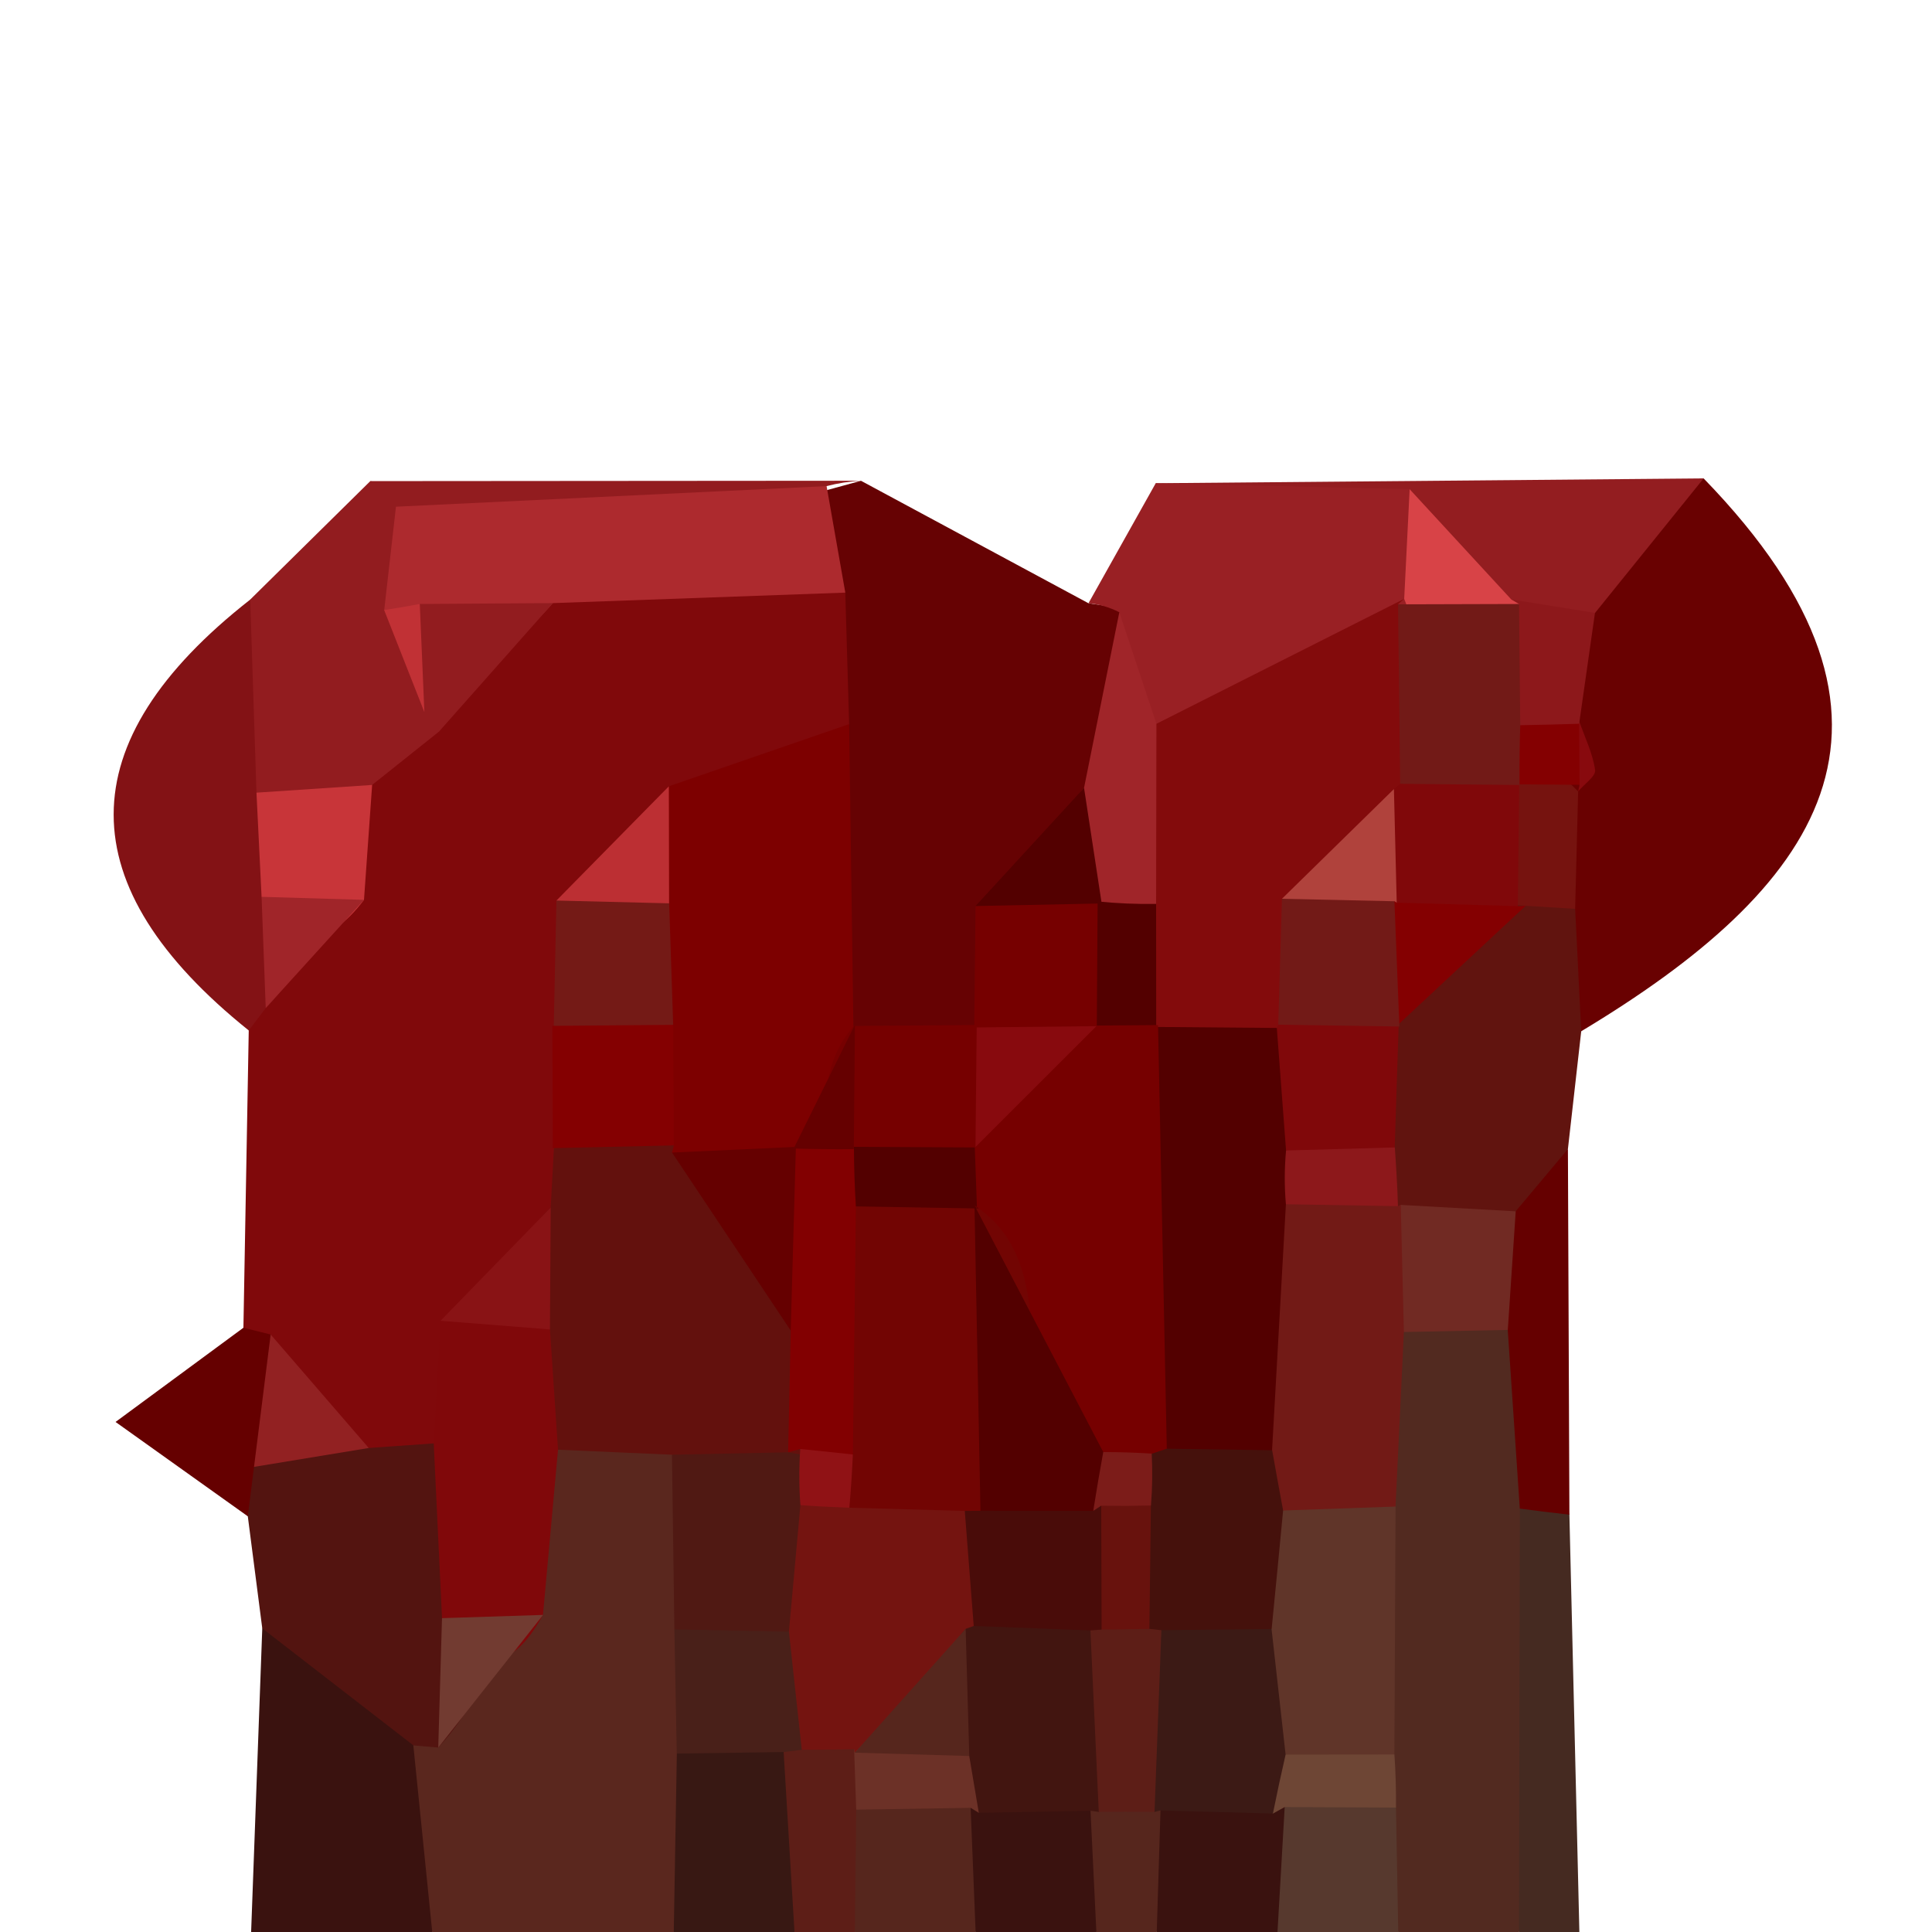 <?xml version="1.0" encoding="utf-8"?>
<!DOCTYPE svg PUBLIC "-//W3C//DTD SVG 1.1//EN" "http://www.w3.org/Graphics/SVG/1.1/DTD/svg11.dtd">
<svg version="1.1" xmlns="http://www.w3.org/2000/svg" xmlns:xlink="http://www.w3.org/1999/xlink" x="0px" y="0px" width="100px" height="100px" viewBox="0 0 100 100" enable-background="new 0 0 100 100" xml:space="preserve">
<path fill="#5A271E" d="M34.874,100c-4.167,0-8.333,0-12.5,0c-1.994-2.298-5.009-4.001-4.576-7.758c0.001-1.611,0.339-3.161,0.926-4.666c1.396-2.976,2.731-5.973,4.013-9.006c1.317-3.18,2.24-6.655,6.163-7.764c2.739-0.405,5.408-0.412,7.855,1.142c3.185,2.823,2.623,6.649,2.788,10.281c0.038,2.759-0.003,5.518-0.055,8.273C39.692,94.516,37.757,97.488,34.874,100z"/>
<path fill="#522A20" d="M78.623,100c-2.082,0-4.167,0-6.25,0c-1.802-1.785-3.584-3.583-4.331-6.122c-0.216-1.709-0.327-3.415-0.335-5.136c-0.024-4.395-0.035-8.783,0-13.178c0.129-3.632-0.234-7.416,3.255-9.942c2.808-1.304,5.412-1.206,7.709,1.089c2.352,3.418,1.24,7.313,1.515,11.015C79.411,85.132,81.939,92.771,78.623,100z"/>
<path fill="#3A120F" d="M21.394,90.338c0.327,3.22,0.653,6.442,0.979,9.662c-3.125,0-6.25,0-9.375,0c0.192-5.24,0.384-10.477,0.577-15.717c1.721-2.127,3.822-3.5,6.456-1.877C23.312,84.427,22.636,87.397,21.394,90.338z"/>
<path fill="#452A21" d="M78.623,100c0.015-7.306,0.028-14.608,0.043-21.915c0.522-0.708,1.044-1.416,1.565-2.124c0.335,0.815,0.667,1.63,1.001,2.441C81.403,85.601,81.576,92.8,81.748,100C80.706,100,79.666,100,78.623,100z"/>
<path fill="#381813" d="M34.874,100c0.053-3.079,0.105-6.155,0.159-9.234c2.293-2.615,4.88-3.592,8.029-1.435c3.361,4.284,1.305,7.584-1.938,10.669C39.041,100,36.957,100,34.874,100z"/>
<path fill="#57392E" d="M72.255,93.558c0.039,2.146,0.079,4.294,0.118,6.442c-2.082,0-4.167,0-6.25,0c-2.27-2.173-3.395-4.553-1.379-7.514C67.603,90.348,70.033,91.223,72.255,93.558z"/>
<path fill="#56261D" d="M50.498,100c-2.082,0-4.167,0-6.25,0c-2.106-2.683-1.767-5.417-0.169-8.179c2.753-2.228,5.385-1.868,7.932,0.366C54.039,95.282,52.846,97.754,50.498,100z"/>
<path fill="#3A120F" d="M50.498,100c-0.085-2.143-0.172-4.288-0.258-6.43c0.469-0.809,0.938-1.621,1.406-2.433c2.919-1.642,5.354-0.873,7.464,1.498c1.443,3.168-0.31,5.313-2.362,7.364C54.666,100,52.581,100,50.498,100z"/>
<path fill="#3A120F" d="M66.496,93.533c-0.124,2.154-0.249,4.313-0.373,6.467c-2.082,0-4.167,0-6.25,0c-2.009-2.176-1.518-4.764-1.216-7.324c1.747-2.625,3.966-3.119,6.659-1.48C65.71,91.974,66.104,92.752,66.496,93.533z"/>
<path fill="#5D1E17" d="M44.317,93.668c-0.023,2.111-0.046,4.221-0.069,6.332c-1.042,0-2.083,0-3.125,0c-0.188-3.104-0.375-6.21-0.562-9.314c0.388-0.537,0.777-1.077,1.163-1.617c1.378-0.269,2.559,0.098,3.543,1.099C45.685,91.531,45.332,92.691,44.317,93.668z"/>
<path fill="#56261D" d="M60.067,93.707c-0.065,2.097-0.13,4.196-0.194,6.293c-1.042,0-2.082,0-3.125,0c-0.101-2.091-0.202-4.184-0.303-6.274c0.321-0.458,0.642-0.912,0.964-1.37c0.559-0.003,1.117-0.006,1.677-0.01C59.413,92.801,59.739,93.253,60.067,93.707z"/>
<path fill="#80090B" d="M12.599,68.726c0.092-5.13,0.183-10.26,0.276-15.39c0.004-0.727,0.008-1.453,0.012-2.183c0.198-2.2,0.674-4.349,1.082-6.519c0.449-2.215,0.705-4.474,1.752-6.534c1.422-1.91,3.142-3.521,4.854-5.157c3.035-2.676,5.505-6.29,10.248-6.262c5.154,0.152,10.457-0.339,15.112,2.444c2.403,1.752,1.439,5.087,3.163,7.028c-0.887,4.388-4.152,6.687-7.521,8.868c-1.863,1.443-2.028,3.76-2.838,5.731c-0.984,1.782-2.048,3.543-2.962,5.377c-0.803,1.853-1.54,3.729-2.17,5.664c-0.368,1.355-0.908,2.625-1.64,3.821c-1.825,2.273-3.885,4.339-5.512,6.78c-0.944,2.1-1.4,4.443-3.224,6.086c-1.517,0.652-3.064,0.796-4.692,0.481c-2.602-2.084-4.068-5.005-5.731-7.791C12.741,70.356,12.669,69.54,12.599,68.726z"/>
<path fill="#690101" d="M88.179,24.762c12.37,12.744,5.832,21.302-6.334,28.616c-2.856,0.098-4.128-1.563-4.576-4.119c-0.19-2.234-0.204-4.486-0.203-6.732c-0.011-2.185,0.011-4.379,0.017-6.58c0.091-2.216,0.008-4.453,1.063-6.482C80.99,26.801,84.373,25.336,88.179,24.762z"/>
<path fill="#660203" d="M43.951,37.479c-0.067-2.268-0.133-4.535-0.199-6.805c-1.67-1.468-2.426-3.137-1.149-5.252c0.655-0.18,1.308-0.357,1.962-0.537c3.924,2.112,7.849,4.227,11.774,6.339c0.876,0.131,1.752,0.259,2.627,0.391c2.989,2.893,2.346,6.479,1.925,10.028c-1.328,3.439-3.493,6.417-5.249,9.631c-1.297,2.628-3.114,4.703-5.968,5.726c-3.128,0.559-5.821-0.263-7.988-2.5C38.133,48.231,41.096,42.862,43.951,37.479z"/>
<path fill="#931D20" d="M88.179,24.762c-1.874,2.319-3.748,4.642-5.621,6.964c-1.426,0.699-2.872,1.349-4.342,1.95c-3.233-0.162-6.158-1.547-9.235-2.329c-3.61-1.306-8.231-1.153-9.16-6.335C69.273,24.927,78.726,24.844,88.179,24.762z"/>
<path fill="#992024" d="M59.82,25.012c4.381,0.101,8.762,0.205,13.143,0.308c1.8,2.048,2.464,4.41,1.945,7.092c-3.534,4.504-5.965,10.813-13.73,8.408c-2.96-2.371-2.819-5.85-3.242-9.131c-0.504-0.256-1.034-0.412-1.596-0.467C57.499,29.153,58.66,27.081,59.82,25.012z"/>
<path fill="#831215" d="M12.875,53.336c-9.302-7.465-9.369-14.902,0.078-22.303c4.735,0.613,4.529,3.824,3.841,7.291c-0.682,2.371-0.609,4.818-0.696,7.248c0.015,2.481-0.488,4.782-2.342,6.604L12.875,53.336z"/>
<path fill="#921C1F" d="M13.275,41.028c-0.108-3.33-0.217-6.662-0.324-9.995c2.072-2.042,4.145-4.086,6.216-6.131c0.646,0.152,1.29,0.308,1.934,0.461c2.04,0.958,2.615,2.752,2.733,4.803c0.055,1.968-0.185,3.9-0.791,5.78c-0.107,0.641-0.214,1.282-0.322,1.922c-1.154,0.919-2.306,1.84-3.459,2.759C17.39,42.593,15.436,43.356,13.275,41.028z"/>
<path fill="#531410" d="M19.085,74.948c1.122-0.079,2.245-0.159,3.366-0.238c4.077,1.926,2.726,5.652,2.992,8.859c0.078,2.686-0.955,4.94-2.757,6.885c0,0-1.282-0.11-1.288-0.113c-2.611-2.022-5.217-4.04-7.823-6.058c-0.249-1.935-0.499-3.866-0.749-5.801c-1.361-1.426-1.576-3.01-0.647-4.749C14.915,71.671,17.056,72.992,19.085,74.948z"/>
<path fill="#61140F" d="M81.529,47.04c0.104,2.114,0.21,4.227,0.315,6.338c-0.229,2.033-0.459,4.065-0.689,6.095c-0.818,1.965-1.355,4.09-3.154,5.49c-2.112,0.711-4.277,0.625-6.451,0.464c-1.456-0.448-2.533-1.353-3.287-2.664c-0.32-1.45-0.499-2.908-0.514-4.392c-0.007-2.24,0.123-4.453,1.232-6.479c2.335-2.958,4.993-5.506,8.61-6.846C79.062,45.398,80.366,46.079,81.529,47.04z"/>
<path fill="#921C1F" d="M19.167,24.902c8.466-0.006,16.933-0.012,25.398-0.019c-0.604,0.034-1.198,0.128-1.782,0.278c-7.248,4.169-14.647,5.133-22.289,1.065C20.053,25.787,19.61,25.345,19.167,24.902z"/>
<path fill="#650000" d="M13.148,75.925c-0.105,0.852-0.212,1.706-0.322,2.558c-1.88-1.34-3.76-2.683-6.845-4.883c2.986-2.197,4.804-3.537,6.619-4.877c-0.001,0.003,1.409,0.351,1.409,0.351C15.811,71.619,14.674,73.798,13.148,75.925z"/>
<path fill="#650000" d="M78.451,62.698c0.901-1.074,1.802-2.148,2.704-3.223c0.025,6.308,0.052,12.616,0.077,18.924c-0.857-0.095-1.713-0.201-2.567-0.314c-0.208-3.082-0.415-6.167-0.624-9.249C75.997,66.645,76.294,64.608,78.451,62.698z"/>
<path fill="#63110D" d="M28.503,62.5c0.058-1.047,0.116-2.094,0.172-3.141c0.312-0.823,0.623-1.645,0.937-2.469c1.456-1.117,3.098-1.629,4.935-1.531c1.778,0.463,3.264,1.385,4.469,2.771c2.309,3.849,5.976,6.949,6.47,11.795c0.121,2.973-0.78,5.509-3.12,7.446c-3.136,1.517-5.413-0.092-7.585-2.075c-1.964-0.089-3.929-0.174-5.895-0.259c-3.063-0.858-3.215-3.346-3.282-5.875C25.588,66.513,26.692,64.353,28.503,62.5z"/>
<path fill="#80080A" d="M28.465,68.811c0.137,2.076,0.276,4.15,0.418,6.227c-0.258,2.85-0.517,5.697-0.778,8.548c-1.645,3.027-3.39,2.987-5.226,0.171c-0.143-3.013-0.285-6.024-0.429-9.043c0.119-2.121,0.238-4.235,0.357-6.354C24.87,66.284,26.73,66.773,28.465,68.811z"/>
<path fill="#501913" d="M34.78,75.296c2.004-0.043,4.007-0.082,6.011-0.125c0.863,0.155,1.729,0.309,2.594,0.464c1.311,1.285,2.014,2.841,2.107,4.676c0.03,2.813-0.646,5.248-3.473,6.543c-2.922,0.717-5.157-0.504-7.113-2.516C34.864,81.323,34.823,78.309,34.78,75.296z"/>
<path fill="#723B31" d="M22.878,83.756c1.746-0.056,3.49-0.11,5.231-0.168c-1.812,2.289-3.618,4.577-5.425,6.866C22.75,88.221,22.814,85.986,22.878,83.756z"/>
<path fill="#492019" d="M34.906,84.338c1.976,0.04,3.952,0.077,5.926,0.116c2.939,1.743,3.378,3.757,0.668,6.116c0,0-0.926,0.115-0.932,0.115c-1.851,0.025-3.696,0.053-5.539,0.08C34.989,88.623,34.948,86.481,34.906,84.338z"/>
<path fill="#721A16" d="M72.665,68.945c-0.144,3.012-0.288,6.021-0.432,9.03c-2.178,2.411-4.581,4.083-7.997,2.472c-1.485-1.511-2.354-3.317-2.557-5.426c-0.009-5.063-1.398-10.336,2.446-14.759c3.385-1.678,5.925-0.198,8.23,2.167l0.148-0.067C74.577,64.508,74.665,66.702,72.665,68.945z"/>
<path fill="#603529" d="M66.42,78.183c1.938-0.066,3.877-0.137,5.814-0.204c-0.021,4.275-0.041,8.554-0.061,12.833c-2.5,1.81-5.019,1.647-7.555,0.082c-2.713-1.673-2.943-4.354-2.914-7.145C61.998,80.811,62.922,78.406,66.42,78.183z"/>
<path fill="#712A23" d="M72.665,68.945c-0.055-2.194-0.108-4.386-0.162-6.58c1.984,0.11,3.968,0.221,5.95,0.333c-0.137,2.045-0.272,4.09-0.409,6.138C76.249,68.872,74.456,68.908,72.665,68.945z"/>
<path fill="#6E4635" d="M66.543,90.817c1.879-0.003,3.757-0.006,5.632-0.006c0.062,0.915,0.089,1.834,0.081,2.749c-1.923-0.012-3.842-0.018-5.762-0.027c0.002,0-0.61,0.339-0.61,0.339c-0.849-0.895-1.033-1.645-0.556-2.252C65.748,91.086,66.151,90.817,66.543,90.817z"/>
<path fill="#6C3127" d="M44.317,93.668c-0.035-1.044-0.072-2.085-0.107-3.129c0.337-0.799,0.673-1.599,1.01-2.401c2.548-1.675,4.805-1.379,6.753,0.998c0.474,1.819,0.037,3.385-1.311,4.696c0,0-0.418-0.259-0.419-0.259C48.267,93.604,46.292,93.637,44.317,93.668z"/>
<path fill="#421510" d="M50.663,93.832c-0.166-0.979-0.331-1.959-0.494-2.938c-1.782-2.2-3.837-4.303-2.683-7.55c1.14-1.633,2.678-2.661,4.622-3.092c3.119-0.277,5.656,0.77,7.56,3.287c2.377,4.318,0.163,7.385-2.791,10.248c0,0-0.428-0.062-0.431-0.062C54.518,93.762,52.591,93.799,50.663,93.832z"/>
<path fill="#3C1A15" d="M66.543,90.817c-0.234,1.013-0.453,2.032-0.657,3.052c-1.944-0.052-3.885-0.107-5.823-0.162c0.005,0-0.311,0.083-0.311,0.083c-2.278-3.244-1.497-6.714-0.762-10.185c2.534-2.242,4.774-1.672,6.826,0.712C66.058,86.483,66.301,88.65,66.543,90.817z"/>
<path fill="#741410" d="M41.5,90.57c-0.221-2.039-0.441-4.077-0.666-6.116c0.197-2.185,0.397-4.367,0.595-6.552c1.241-1.352,2.638-2.512,4.199-3.479c2.986-0.711,5.392,0.217,7.3,2.57c1.344,3.164-0.398,5.233-2.529,7.168l-0.422,0.149c-1.761,2.268-3.737,4.346-5.73,6.406c0,0-0.038-0.174-0.038-0.178C43.307,90.558,42.404,90.567,41.5,90.57z"/>
<path fill="#5D1E17" d="M60.113,84.378c-0.117,3.138-0.235,6.271-0.355,9.409c-0.006,0.003-1.448-0.01-1.448-0.01s-1.443,0.006-1.438,0.006c-0.141-3.128-0.287-6.262-0.432-9.393c0.326-0.467,0.651-0.932,0.978-1.398c0.568-0.003,1.137-0.006,1.708-0.006C59.454,83.45,59.783,83.914,60.113,84.378z"/>
<path fill="#7D0000" d="M43.951,37.479c0.073,5.209,0.146,10.416,0.22,15.625c0.212,0.794,0.426,1.584,0.638,2.377c0.525,1.605,0.536,3.214,0.037,4.825c-0.857,1.495-2.124,2.447-3.795,2.862c-2.661-0.149-4.458-1.84-6.267-3.512l0.094-0.373c-1.605-1.611-3.396-3.106-3.394-5.679c0.23-2.28,0.261-4.569,0.328-6.857c0.067-2.42,1.169-4.361,2.808-6.049C37.731,39.624,40.841,38.553,43.951,37.479z"/>
<path fill="#AD2A2E" d="M20.495,26.227c7.43-0.354,14.859-0.708,22.289-1.065c0.324,1.837,0.646,3.674,0.969,5.512c-5.046,0.183-10.092,0.363-15.137,0.543c-1.42,1.615-2.997,2.924-5.337,2.753c-1.306-0.549-2.429-1.358-3.392-2.393C20.089,29.794,20.292,28.012,20.495,26.227z"/>
<path fill="#891315" d="M28.465,68.811c-1.889-0.149-3.776-0.299-5.663-0.448c1.904-1.956,3.804-3.909,5.702-5.862C28.491,64.603,28.479,66.708,28.465,68.811z"/>
<path fill="#922122" d="M13.148,75.925c0.287-2.283,0.574-4.568,0.861-6.852c1.693,1.96,3.386,3.916,5.077,5.875C17.106,75.274,15.127,75.598,13.148,75.925z"/>
<path fill="#921C1F" d="M21.728,31.262c2.296-0.015,4.591-0.031,6.888-0.046c-1.967,2.219-3.932,4.434-5.896,6.653c0.002,0-0.753-1.01-0.753-1.01C20.663,35.046,20.594,33.179,21.728,31.262z"/>
<path fill="#C83539" d="M13.275,41.028c1.996-0.131,3.992-0.266,5.987-0.4c-0.14,1.984-0.282,3.967-0.422,5.951c-1.842,2.433-3.612,2.502-5.301-0.159C13.45,44.623,13.362,42.825,13.275,41.028z"/>
<path fill="#BC2F33" d="M34.62,40.698c0.005,2.021,0.008,4.041,0.012,6.061c-2.002,2.283-3.946,2.253-5.832-0.146C30.741,44.641,32.681,42.67,34.62,40.698z"/>
<path fill="#A02529" d="M13.539,46.42c1.767,0.052,3.534,0.104,5.301,0.156c-1.695,1.867-3.391,3.732-5.086,5.6C13.682,50.256,13.61,48.337,13.539,46.42z"/>
<path fill="#741A16" d="M28.801,46.612c1.947,0.049,3.892,0.095,5.835,0.144c0.067,2.097,0.137,4.193,0.207,6.287c-1.397,1.559-2.844,2.987-5.214,1.953c-0.323-0.61-0.646-1.221-0.967-1.831C28.709,50.98,28.755,48.798,28.801,46.612z"/>
<path fill="#721A17" d="M28.675,59.359c-0.004-2.065-0.009-4.129-0.014-6.194l-0.07-0.067c2.196,2.103,2.201,4.211,0.02,6.329L28.675,59.359z"/>
<path fill="#76130F" d="M81.529,47.04c-0.855-0.052-1.708-0.104-2.561-0.156c-0.795-0.07-1.589-0.141-2.384-0.21c-2.148-1.828-2.252-3.961-0.944-6.302c1.254-1.153,2.705-1.51,4.352-1.068c0.564,0.552,1.128,1.107,1.692,1.66C81.633,42.99,81.581,45.017,81.529,47.04z"/>
<path fill="#880A0E" d="M81.75,37.359c0.29,0.83,0.691,1.642,0.812,2.497c0.046,0.32-0.564,0.732-0.876,1.105c-0.001,0.003,0.075-0.339,0.075-0.339c-0.453-0.543-0.906-1.083-1.359-1.627C80.852,38.449,81.3,37.906,81.75,37.359z"/>
<path fill="#8D181B" d="M78.226,31.027c1.441,0.232,2.884,0.464,4.329,0.696c-0.266,1.88-0.536,3.76-0.805,5.64c0-0.003-0.016,0.094-0.016,0.094c-1.33,1.196-2.87,1.608-4.62,1.245c-2.363-1.837-2.578-4.046-1.137-6.543C76.727,31.781,77.477,31.406,78.226,31.027z"/>
<path fill="#A02529" d="M57.936,31.69c0.64,1.926,1.279,3.848,1.92,5.774c2.854,2.619,5.068,5.487,3.825,9.72c-0.836,1.767-2.2,2.906-4.09,3.412c-1.953,0.052-3.571-0.659-4.854-2.133c-1.204-2.856-0.513-5.374,1.373-7.681C56.718,37.75,57.327,34.72,57.936,31.69z"/>
<path fill="#760000" d="M44.171,53.104c2.086-0.016,4.172-0.033,6.256-0.049c0.827,0.266,1.654,0.531,2.481,0.794c1.87,2.315,1.704,4.688,0.19,7.092c-1.883,1.932-4.146,2.848-6.857,2.53c-1.724-0.507-2.869-1.617-3.427-3.33c-0.108-2.483-0.45-5.017,1.437-7.102L44.171,53.104z"/>
<path fill="#530000" d="M56.11,40.781c0.304,1.993,0.609,3.989,0.913,5.981c-2.118,2.89-4.307,2.362-6.529,0.134C52.366,44.858,54.238,42.819,56.11,40.781z"/>
<path fill="#760000" d="M50.494,46.897c2.174-0.046,4.349-0.092,6.526-0.134c0.003,0-0.206-0.107-0.206-0.107c2.333,2.216,3.43,4.654,1.381,7.663c-2.929,2.176-5.393,1.242-7.642-1.139c0,0-0.124-0.122-0.125-0.125C50.449,51.001,50.473,48.947,50.494,46.897z"/>
<path fill="#D84347" d="M72.681,30.997c0.093-1.892,0.188-3.784,0.282-5.676c1.756,1.901,3.511,3.806,5.264,5.71c-0.001-0.003,0.398,0.232,0.398,0.232c-1.425,1.538-2.945,2.765-5.205,1.629C73.173,32.26,72.926,31.628,72.681,30.997z"/>
<path fill="#830B0C" d="M59.84,46.787c0.006-3.107,0.011-6.216,0.016-9.323c4.273-2.155,8.548-4.312,12.823-6.467c0.002,0-0.317,0.284-0.317,0.284c2.604,1.935,3.23,4.688,3.193,7.718c-0.077,1.483-0.407,2.905-0.991,4.272c-1.06,1.993-2.225,3.918-3.385,5.856c-1.006,2.103-1.826,4.282-2.903,6.357c-1.145,1.221-2.541,1.877-4.209,1.978c-2.647-0.062-4.696-1.017-5.603-3.702C58.378,51.324,57.849,48.807,59.84,46.787z"/>
<path fill="#C13135" d="M21.728,31.262c0.08,1.865,0.159,3.732,0.238,5.597c-0.694-1.761-1.389-3.522-2.082-5.283C20.503,31.482,21.116,31.378,21.728,31.262z"/>
<path fill="#80080A" d="M72.396,53.006c-0.068,2.13-0.138,4.258-0.206,6.385c-2.278,2.105-4.823,1.653-7.414,0.769c-1.941-2.768-0.816-4.953,1.313-6.952l0.071-0.171c1.442-1.485,2.943-2.804,5.243-1.813C71.734,51.818,72.065,52.411,72.396,53.006z"/>
<path fill="#840001" d="M78.969,46.884c-2.191,2.042-4.383,4.083-6.572,6.125c0-0.003,0.036,0.125,0.036,0.125c-1.765-1.611-3.022-3.457-2.789-6c0.496-1.55,1.543-2.557,3.06-3.101c2.681-0.528,4.231,1.251,5.859,2.869L78.969,46.884z"/>
<path fill="#8D181B" d="M66.566,59.549c1.878-0.055,3.755-0.106,5.629-0.158c0.074,1.013,0.131,2.026,0.163,3.039c-1.934-0.033-3.866-0.064-5.8-0.098c-0.86-0.619-1.145-1.239-0.857-1.858C65.989,59.857,66.276,59.549,66.566,59.549z"/>
<path fill="#650000" d="M34.784,59.656c2.138-0.098,4.275-0.195,6.412-0.293c3.017,3.256,5.177,6.49-0.267,9.509C38.88,65.799,36.831,62.729,34.784,59.656z"/>
<path fill="#820001" d="M40.928,68.872c0.088-3.171,0.177-6.339,0.267-9.509l-0.116,0.085c0.526-0.751,1.053-1.505,1.58-2.259c0.513,0.764,1.024,1.526,1.535,2.289l0.005-0.119c1.245,1.199,2.397,2.481,3.464,3.849c1.4,4.215,2.314,8.368-1.54,11.898c-1.591,1.111-3.158,1.077-4.701-0.106l-0.628,0.171C40.837,73.071,40.882,70.972,40.928,68.872z"/>
<path fill="#840001" d="M28.611,59.427c-0.006-2.108-0.012-4.218-0.019-6.329c2.083-0.016,4.169-0.033,6.252-0.052c0.011,2.081,0.021,4.162,0.033,6.24C32.789,59.329,30.7,59.378,28.611,59.427z"/>
<path fill="#901215" d="M41.421,75c0.908,0.089,1.816,0.184,2.724,0.284c1.061,0.684,1.387,1.318,0.981,1.907c-0.388,0.564-0.773,0.848-1.163,0.848c-0.847-0.03-1.692-0.072-2.536-0.134C41.358,76.935,41.354,75.968,41.421,75z"/>
<path fill="#530000" d="M66.566,59.549c-0.086,0.928-0.089,1.855-0.008,2.783c-0.238,4.245-0.478,8.49-0.716,12.732c-2.116,2.398-4.509,3.622-7.614,1.807c-4.717-7.156-4.134-14.444-0.573-21.812c0.722-0.635,1.455-1.27,2.189-1.904c2.081,0.016,4.162,0.034,6.244,0.052C66.247,55.322,66.407,57.434,66.566,59.549z"/>
<path fill="#45110C" d="M60.396,74.984c1.817,0.024,3.637,0.053,5.451,0.08c0.185,1.04,0.373,2.078,0.567,3.118c-0.194,2.045-0.391,4.09-0.594,6.135c-1.909,0.018-3.813,0.039-5.713,0.061c0.005,0-0.618-0.07-0.618-0.07c-1.541-1.636-3.098-3.259-3.611-5.56c0.201-1.557,0.957-2.766,2.268-3.629C58.896,75.073,59.646,75.027,60.396,74.984z"/>
<path fill="#56261D" d="M44.249,90.717c1.912-2.137,3.826-4.272,5.733-6.406c0.061,2.194,0.125,4.386,0.188,6.58C48.194,90.832,46.222,90.774,44.249,90.717z"/>
<path fill="#490C09" d="M50.4,84.161c-0.155-1.986-0.31-3.97-0.463-5.954c0.143-0.781,0.288-1.563,0.43-2.344c1.15-1.245,2.568-1.764,4.248-1.556c1.483,0.704,2.549,1.813,3.193,3.323c0.559,2.334,0.851,4.639-0.79,6.717c0,0-0.572,0.043-0.575,0.043C54.428,84.315,52.413,84.237,50.4,84.161z"/>
<path fill="#720503" d="M43.963,78.039c0.079-0.918,0.14-1.84,0.181-2.758c0.052-4.279,0.105-8.561,0.157-12.842c2.068-1.865,4.634-1.557,7.109-1.633c1.666,0.646,2.789,1.815,3.315,3.519c0.962,5.288,0.467,10.138-3.975,13.873c0,0-0.809,0.006-0.812,0.006C47.945,78.149,45.955,78.095,43.963,78.039z"/>
<path fill="#68120D" d="M57.019,84.348c-0.006-2.137-0.014-4.275-0.02-6.412c0.852-1.162,1.707-1.224,2.571-0.015c-0.023,2.13-0.048,4.26-0.077,6.387C58.667,84.326,57.843,84.342,57.019,84.348z"/>
<path fill="#650000" d="M44.193,59.479c-1.037,0.01-2.077-0.003-3.114-0.03c1.058-2.136,2.115-4.272,3.172-6.409C44.233,55.188,44.213,57.333,44.193,59.479z"/>
<path fill="#80080A" d="M78.563,46.902c-2.089-0.061-4.178-0.119-6.267-0.18c-2.454-1.901-2.045-3.873-0.146-5.881l0.326-0.275c1.334-1.461,2.721-2.747,4.874-1.44c0.427,0.488,0.854,0.977,1.28,1.465C78.608,42.697,78.585,44.8,78.563,46.902z"/>
<path fill="#840001" d="M78.688,37.537c1.017-0.018,2.032-0.042,3.047-0.076c0.008,1.053,0.018,2.105,0.026,3.162c-1.044-0.009-2.087-0.019-3.131-0.027c0-0.003,0.02,0.036,0.02,0.036c-1.021-0.699-1.354-1.392-1.004-2.075C77.993,37.876,78.34,37.537,78.688,37.537z"/>
<path fill="#721A17" d="M78.688,37.537c-0.033,1.032-0.047,2.063-0.039,3.094c-2.059-0.018-4.119-0.04-6.176-0.061c-0.035-3.098-0.073-6.195-0.111-9.29c2.088-0.006,4.175-0.012,6.264-0.018C78.645,33.356,78.666,35.446,78.688,37.537z"/>
<path fill="#530000" d="M59.84,46.787c0.003,2.121,0.005,4.245,0.005,6.366c0,0.003,0.096-0.095,0.096-0.095c-0.521,0.522-1.039,1.041-1.56,1.563c-0.537-0.503-1.074-1.004-1.611-1.507c0.014-2.152,0.027-4.301,0.043-6.455C57.819,46.759,58.828,46.802,59.84,46.787z"/>
<path fill="#880A0E" d="M50.554,53.18c2.07-0.021,4.143-0.043,6.215-0.066c0.001,0,0.012-0.031,0.012-0.031c2.277,4.709,2.484,8.292-4.376,8.018c-0.638-0.571-1.277-1.139-1.915-1.709C50.511,57.321,50.532,55.249,50.554,53.18z"/>
<path fill="#530000" d="M50.568,62.549c-2.09-0.037-4.181-0.07-6.268-0.106c-0.064-1.028-0.098-2.054-0.101-3.083c2.095,0.01,4.193,0.021,6.29,0.031l-0.035,0.015c1.015,0.662,1.367,1.349,1.065,2.061C51.211,62.186,50.896,62.549,50.568,62.549z"/>
<path fill="#B0423C" d="M72.149,40.842c0.049,1.962,0.096,3.921,0.145,5.881c0.002,0-0.12-0.077-0.12-0.077c-1.993,2.386-3.934,2.389-5.821-0.125C68.284,44.629,70.218,42.737,72.149,40.842z"/>
<path fill="#721A17" d="M66.353,46.521c1.94,0.042,3.883,0.085,5.822,0.128c0.084,2.16,0.17,4.324,0.257,6.484c-2.091-0.03-4.181-0.063-6.271-0.095C66.225,50.863,66.288,48.693,66.353,46.521z"/>
<path fill="#760000" d="M50.568,62.549c-0.038-1.047-0.076-2.097-0.112-3.144c2.107-2.108,4.216-4.214,6.324-6.323c1.053-0.009,2.106-0.015,3.16-0.024c0.149,7.31,0.301,14.618,0.453,21.927c0.003,0-0.784,0.26-0.784,0.26c-1.221,0.982-2.525,1.114-3.921,0.391c-3.861-3.583-0.429-10.047-5.249-13.244L50.568,62.549z"/>
<path fill="#7C1C19" d="M57.104,75.158c0.837,0,1.674,0.028,2.508,0.08c0.045,0.9,0.034,1.794-0.039,2.686c-0.003-0.003-1.291,0.021-1.291,0.021s-1.288-0.007-1.286-0.01c0.003,0-0.411,0.269-0.411,0.269c-0.89-0.849-1.109-1.581-0.659-2.203C56.334,75.44,56.726,75.158,57.104,75.158z"/>
<path fill="#530000" d="M57.104,75.158c-0.185,1.014-0.357,2.027-0.518,3.046c-1.947-0.003-3.895-0.006-5.838-0.006c-0.101-5.271-0.205-10.538-0.31-15.808C52.661,66.648,54.883,70.901,57.104,75.158z"/>
</svg>